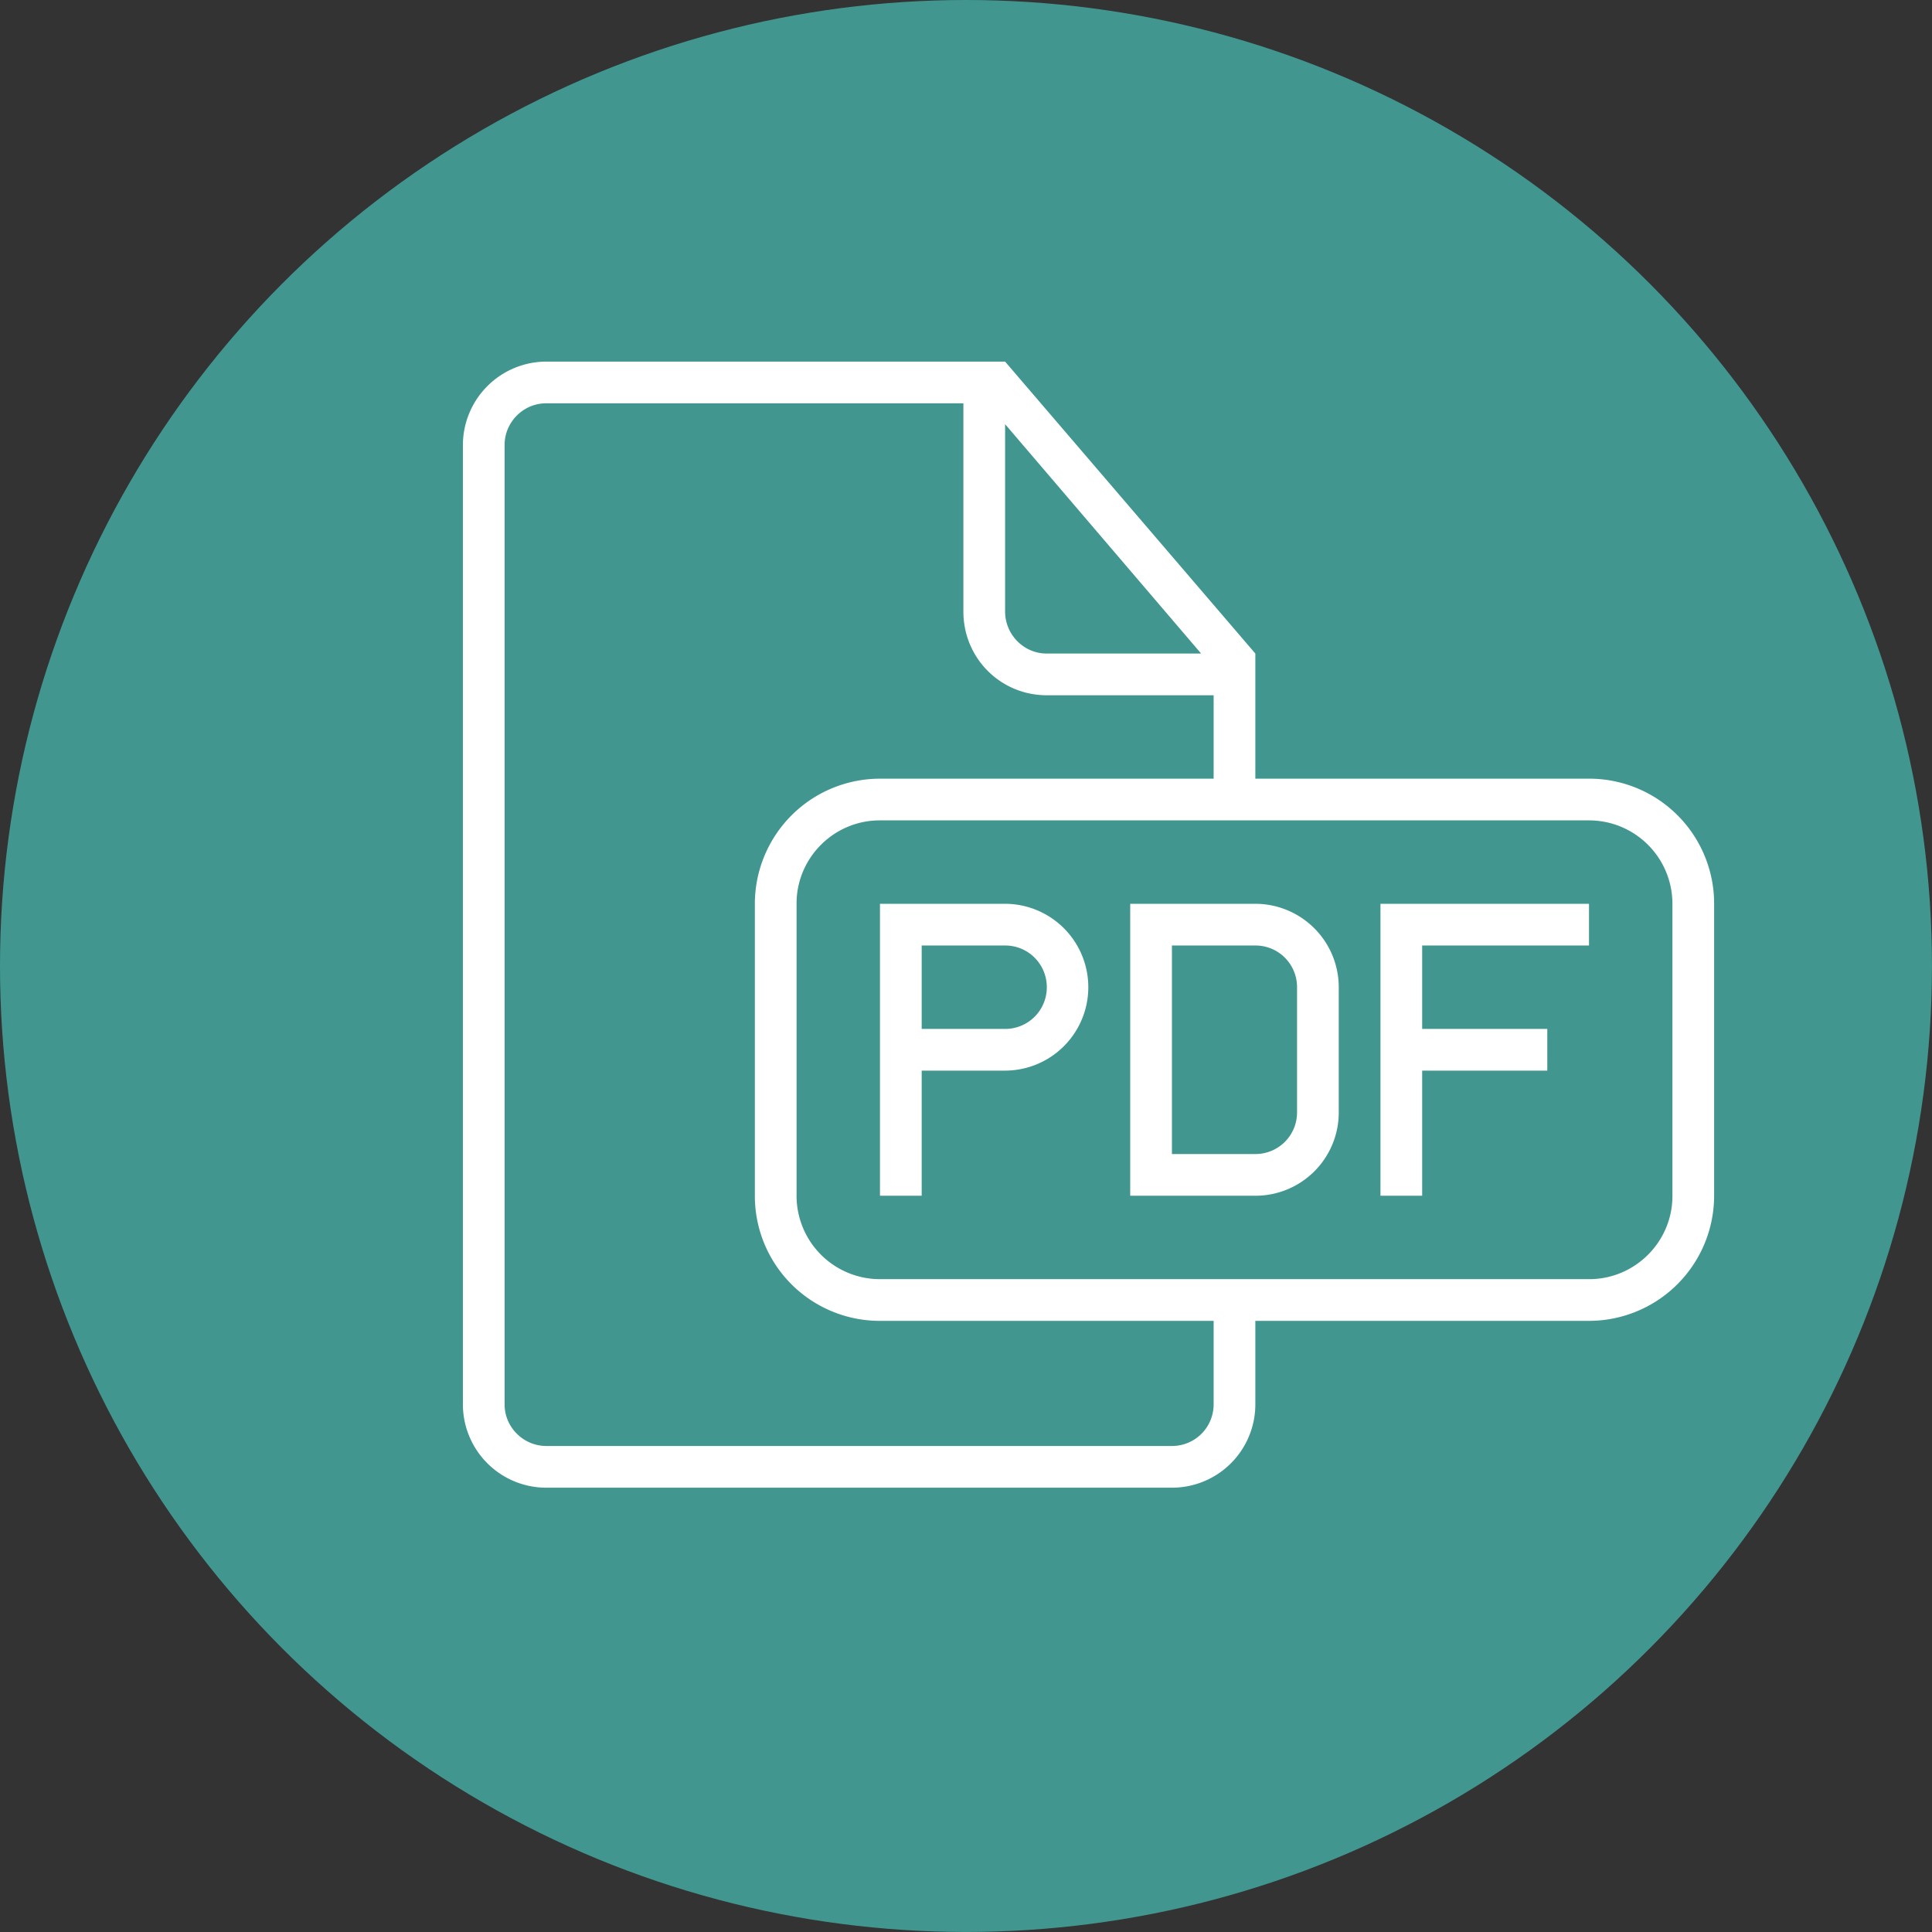 <svg xmlns="http://www.w3.org/2000/svg" id="svg8" viewBox="0 0 54.429 54.429" height="205.714" width="205.714">
  <rect x="0" y="0" width="54.429" height="54.429" fill="#333333" stroke="none"/>
  <g transform="translate(-62.744 -97.429)" id="layer1">
    <circle r="27.214" cy="124.643" cx="89.958" id="path817" fill="#419790" stroke-width=".1"/>
    <g transform="matrix(1.175 0 0 1.175 73.435 104.091)" id="Page-1" fill="#fff" fill-rule="evenodd">
      <g id="icon-70-document-file-pdf">
        <path d="M21 13v-3l-6-7H4.003A2.005 2.005 0 0 0 2 5.007v22.986A2 2 0 0 0 3.997 30h15.006A1.999 1.999 0 0 0 21 28.01V26h7.993A3.003 3.003 0 0 0 32 23.001V16A2.996 2.996 0 0 0 28.993 13zm-1 13v2.007A.997.997 0 0 1 19 29H4c-.545 0-1-.446-1-.995V4.995c0-.54.446-.995.996-.995H14v4.994c0 1.12.894 2.006 1.998 2.006H20v2h-7.993A3.003 3.003 0 0 0 9 15.999V23A2.996 2.996 0 0 0 12.007 26zM15 4.5v4.491c0 .557.45 1.009.997 1.009H19.7zM11.995 14C10.893 14 10 14.9 10 15.992v7.016A2 2 0 0 0 11.995 25h17.01C30.107 25 31 24.1 31 23.008v-7.016A2 2 0 0 0 29.005 14zM25 19v-2h4v-1h-5v7h1v-3h3v-1zm-13-1v5h1v-3h1.995a2 2 0 0 0 0-4H12zm1-1v2h2.001A.997.997 0 0 0 16 18c0-.552-.443-1-.999-1zm5-1v7h2.995A1.998 1.998 0 0 0 23 20.994v-2.988A2.003 2.003 0 0 0 20.995 16zm1 1v5h2.001A.997.997 0 0 0 22 21v-3c0-.552-.443-1-.999-1z" id="document-file-pdf"/>
      </g>
    </g>
  </g>
</svg>
